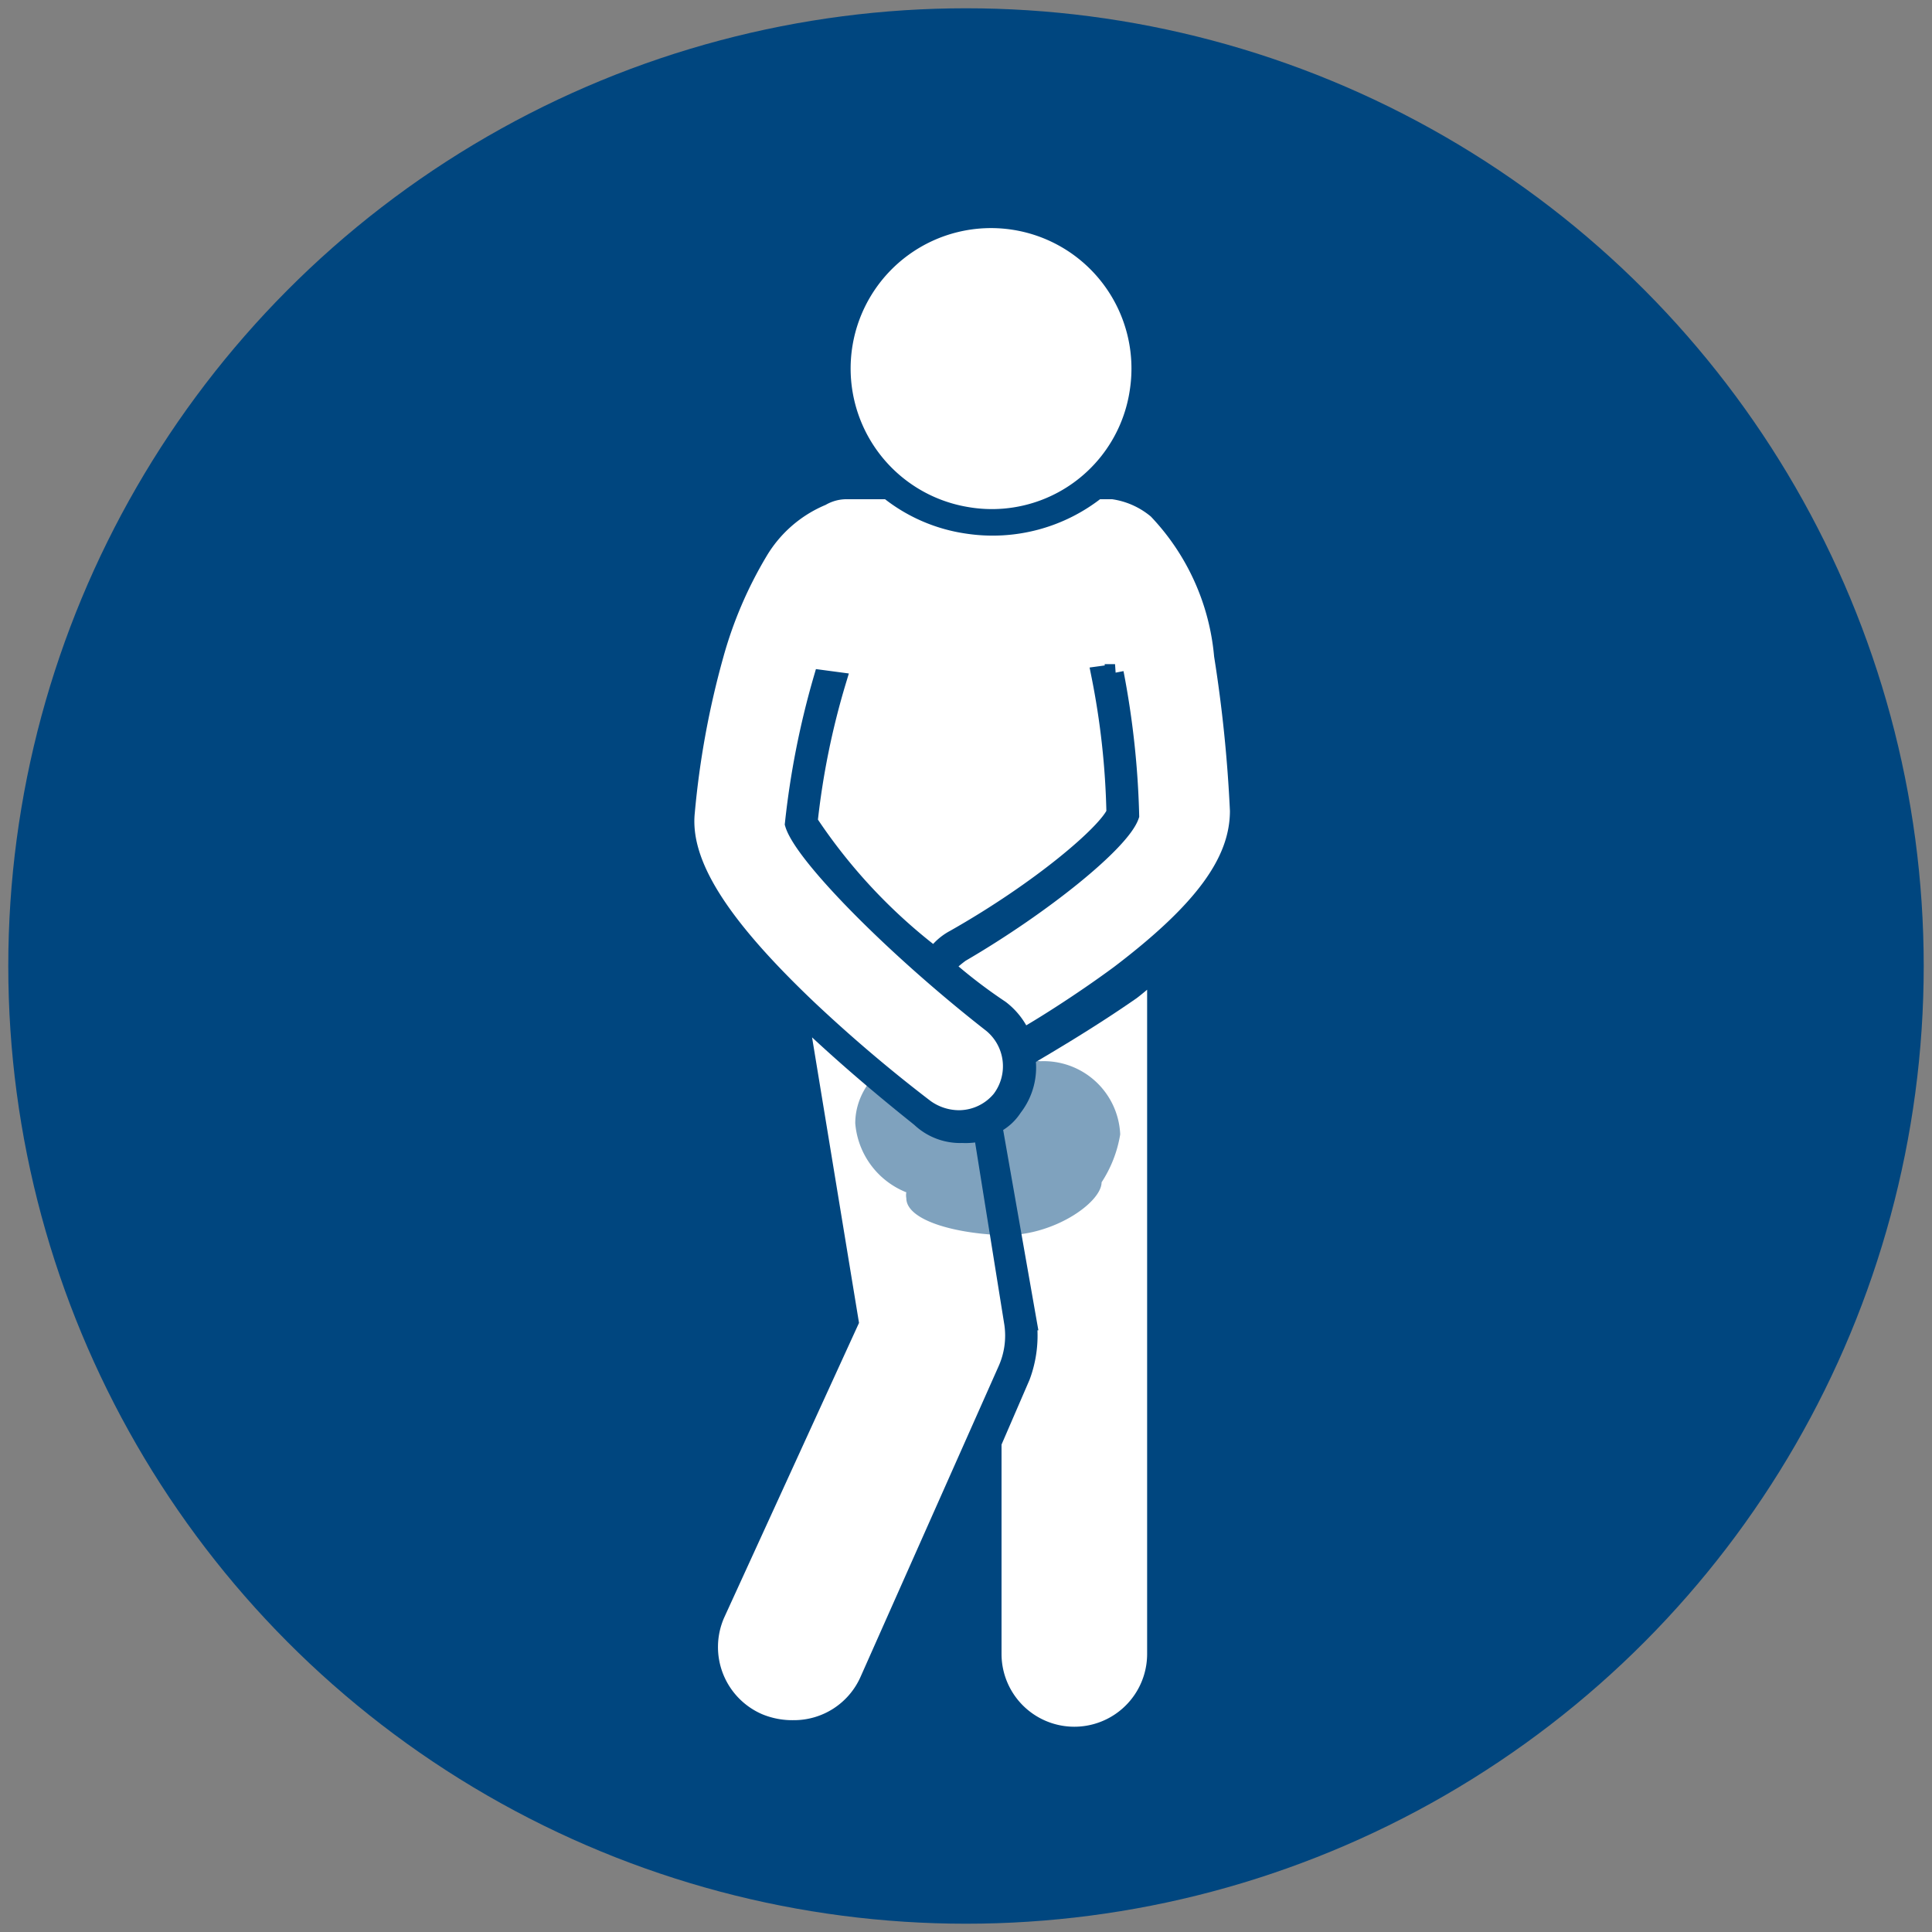 <svg id="Layer_1" data-name="Layer 1" xmlns="http://www.w3.org/2000/svg" viewBox="0 0 56 56"><rect x="0" y="0" width="56" height="56" fill="#808080" stroke="none"/><defs><style>.cls-1,.cls-4{fill:#00467f;}.cls-2{fill:#fff;stroke:#00467f;stroke-miterlimit:10;stroke-width:0.5px;}.cls-3{fill:none;}.cls-4{opacity:0.5;}</style></defs><title>Urinary_Incontinence</title><circle class="cls-1" cx="28" cy="28" r="27.76"/><path class="cls-2" d="M29.76,30.65h0a1.9,1.9,0,0,1-.38,1.46,1.39,1.39,0,0,1-.58.51l1,5.69a3.39,3.39,0,0,1-.19,1.59l-.83,1.92v6.12a2.36,2.36,0,1,0,4.72,0V28.16c-.25.19-.45.38-.7.57C31.42,29.69,30.08,30.45,29.76,30.65Z"/><path class="cls-2" d="M20.76,46.79A2.37,2.37,0,0,0,22,49.92a2.53,2.53,0,0,0,1,.19,2.36,2.36,0,0,0,2.17-1.4l4-9a2.42,2.42,0,0,0,.19-1.34l-.89-5.55a1.88,1.88,0,0,1-.58.06,1.69,1.69,0,0,1-1.21-.45c-.06-.06-1.72-1.34-3.38-2.93l-.13-.13.64,3.89.83,5.05Z"/><path class="cls-2" d="M33,11.31A4.32,4.32,0,1,0,28,14.94,4.29,4.29,0,0,0,33,11.31Z"/><path class="cls-3" d="M21.33,29.31a.33.33,0,0,0-.25.12,1.74,1.74,0,0,0,.19,1.15,1.66,1.66,0,0,0,.89.58.21.21,0,0,0,.2-.2.18.18,0,0,0-.2-.19,1,1,0,0,1-.63-.38,1.11,1.11,0,0,1-.13-.83C21.53,29.43,21.46,29.37,21.33,29.31Z"/><path class="cls-3" d="M20.5,29.24a.34.34,0,0,0-.25.13A2.4,2.4,0,0,0,20.44,31a2.7,2.7,0,0,0,1.28.89h.06c.06,0,.19-.06.19-.13a.31.31,0,0,0-.13-.25,1.61,1.61,0,0,1-1-.7,1.75,1.75,0,0,1-.19-1.41C20.63,29.37,20.57,29.31,20.5,29.24Z"/><path class="cls-4" d="M32.47,32.88a2.22,2.22,0,0,0-2.31-2.12,1.53,1.53,0,0,0-.3,0,3.56,3.56,0,0,0-2-.6c-1.69,0-3.07,1.08-3.07,2.4a2.36,2.36,0,0,0,1.48,2,.47.47,0,0,0,0,.17c0,.59,1.22,1,2.72,1.07s2.94-.94,2.94-1.53A3.6,3.6,0,0,0,32.47,32.88Z"/><path class="cls-2" d="M23.44,29.24a43.18,43.18,0,0,0,3.38,2.87,1.67,1.67,0,0,0,1,.32A1.57,1.57,0,0,0,29,31.86a1.58,1.58,0,0,0-.25-2.17c-2.87-2.24-5.49-4.92-5.75-5.81a24.28,24.28,0,0,1,.83-4.21l.45.06a22.46,22.46,0,0,0-.83,4.09,16,16,0,0,0,3.64,3.89,1.58,1.58,0,0,1,.57-.51c2.49-1.41,4.41-3.06,4.66-3.64a22.67,22.67,0,0,0-.44-4l.44-.06a24.93,24.93,0,0,1,.45,4.14c-.26.77-2.55,2.62-4.92,4a3.55,3.55,0,0,0-.44.38A15.09,15.09,0,0,0,29,29.24a2,2,0,0,1,.64.83c.45-.25,1.66-1,2.81-1.85,2.43-1.85,3.45-3.26,3.45-4.72A40.64,40.64,0,0,0,35.44,19a7,7,0,0,0-1.91-4.21,2.5,2.5,0,0,0-1.28-.57H31.8a4.87,4.87,0,0,1-3.76,1,4.74,4.74,0,0,1-2.3-1H24.53a1.46,1.46,0,0,0-.71.19A3.86,3.86,0,0,0,22,16a12.11,12.11,0,0,0-1.28,3,25.39,25.39,0,0,0-.83,4.54C19.74,25,20.82,26.75,23.44,29.24Z"/></svg>